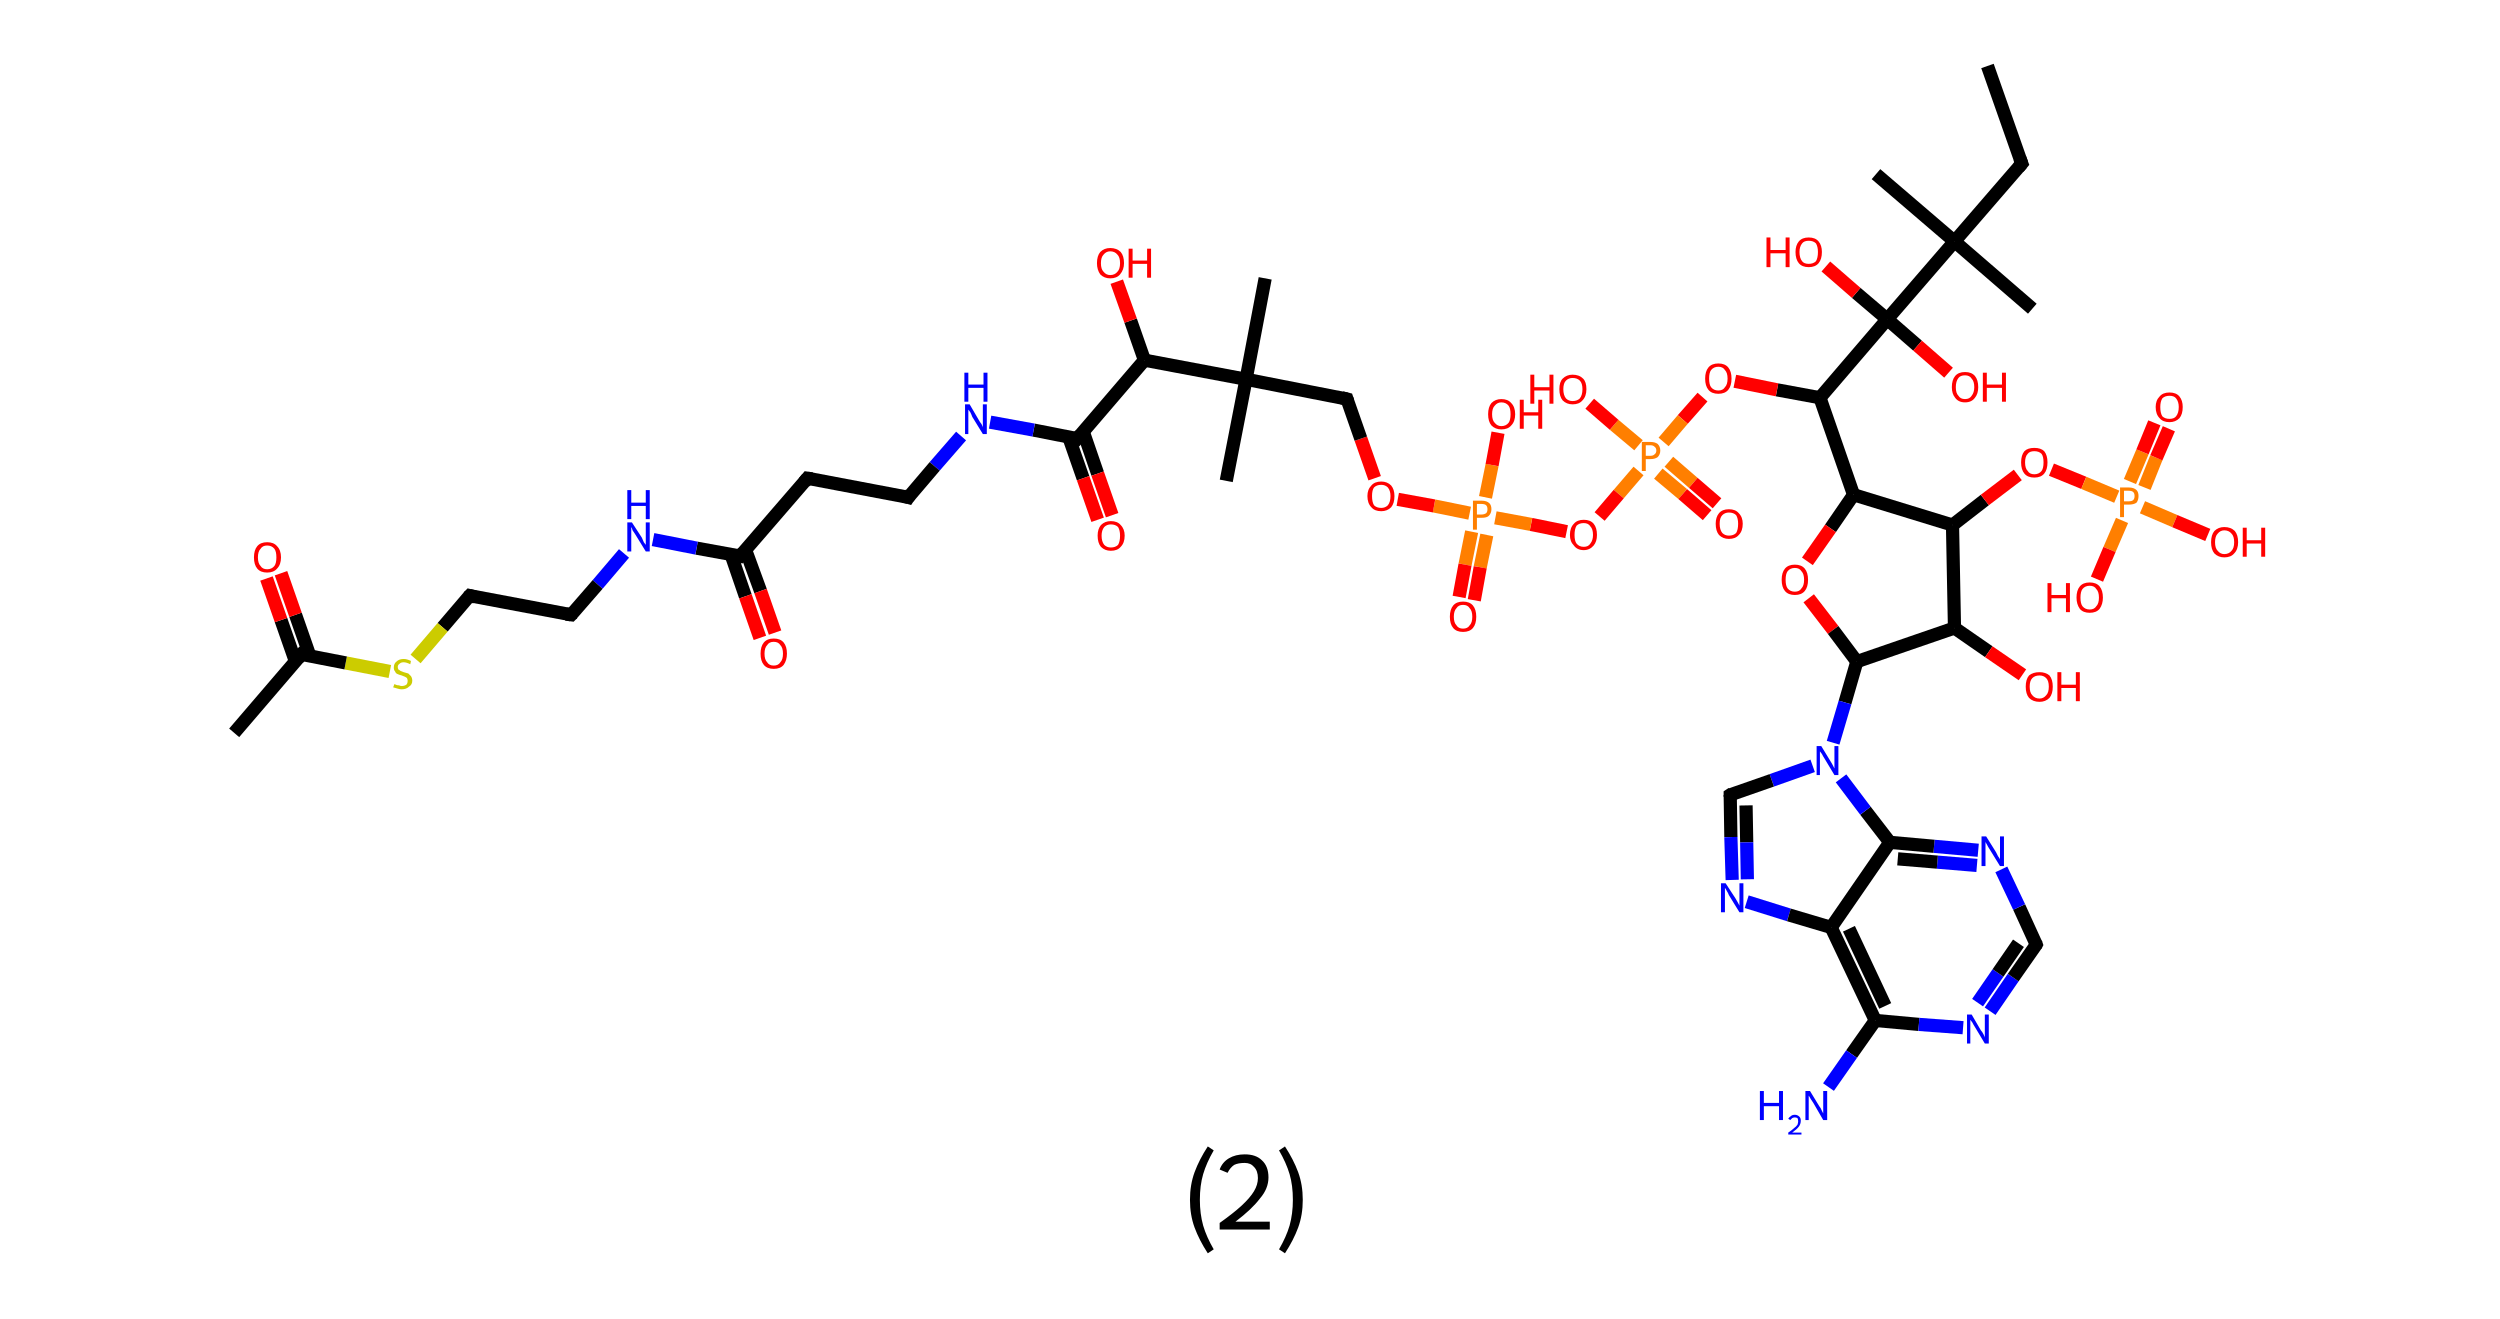 <?xml version='1.0' encoding='ASCII' standalone='yes'?>
<svg xmlns="http://www.w3.org/2000/svg" xmlns:rdkit="http://www.rdkit.org/xml" xmlns:xlink="http://www.w3.org/1999/xlink" version="1.1" baseProfile="full" xml:space="preserve" width="379px" height="200px" viewBox="0 0 379 200">
<!-- END OF HEADER -->
<rect style="opacity:1.0;fill:#FFFFFF;stroke:none" width="379.0" height="200.0" x="0.0" y="0.0"> </rect>
<path class="bond-0 atom-0 atom-1" d="M 301.3,10.0 L 306.5,24.8" style="fill:none;fill-rule:evenodd;stroke:#000000;stroke-width:2.0px;stroke-linecap:butt;stroke-linejoin:miter;stroke-opacity:1"/>
<path class="bond-1 atom-1 atom-2" d="M 306.5,24.8 L 296.3,36.6" style="fill:none;fill-rule:evenodd;stroke:#000000;stroke-width:2.0px;stroke-linecap:butt;stroke-linejoin:miter;stroke-opacity:1"/>
<path class="bond-2 atom-2 atom-3" d="M 296.3,36.6 L 308.1,46.8" style="fill:none;fill-rule:evenodd;stroke:#000000;stroke-width:2.0px;stroke-linecap:butt;stroke-linejoin:miter;stroke-opacity:1"/>
<path class="bond-3 atom-2 atom-4" d="M 296.3,36.6 L 284.4,26.4" style="fill:none;fill-rule:evenodd;stroke:#000000;stroke-width:2.0px;stroke-linecap:butt;stroke-linejoin:miter;stroke-opacity:1"/>
<path class="bond-4 atom-2 atom-5" d="M 296.3,36.6 L 286.1,48.4" style="fill:none;fill-rule:evenodd;stroke:#000000;stroke-width:2.0px;stroke-linecap:butt;stroke-linejoin:miter;stroke-opacity:1"/>
<path class="bond-5 atom-5 atom-6" d="M 286.1,48.4 L 290.7,52.4" style="fill:none;fill-rule:evenodd;stroke:#000000;stroke-width:2.0px;stroke-linecap:butt;stroke-linejoin:miter;stroke-opacity:1"/>
<path class="bond-5 atom-5 atom-6" d="M 290.7,52.4 L 295.4,56.5" style="fill:none;fill-rule:evenodd;stroke:#FF0000;stroke-width:2.0px;stroke-linecap:butt;stroke-linejoin:miter;stroke-opacity:1"/>
<path class="bond-6 atom-5 atom-7" d="M 286.1,48.4 L 281.4,44.4" style="fill:none;fill-rule:evenodd;stroke:#000000;stroke-width:2.0px;stroke-linecap:butt;stroke-linejoin:miter;stroke-opacity:1"/>
<path class="bond-6 atom-5 atom-7" d="M 281.4,44.4 L 276.8,40.4" style="fill:none;fill-rule:evenodd;stroke:#FF0000;stroke-width:2.0px;stroke-linecap:butt;stroke-linejoin:miter;stroke-opacity:1"/>
<path class="bond-7 atom-5 atom-8" d="M 286.1,48.4 L 275.9,60.3" style="fill:none;fill-rule:evenodd;stroke:#000000;stroke-width:2.0px;stroke-linecap:butt;stroke-linejoin:miter;stroke-opacity:1"/>
<path class="bond-8 atom-8 atom-9" d="M 275.9,60.3 L 269.4,59.1" style="fill:none;fill-rule:evenodd;stroke:#000000;stroke-width:2.0px;stroke-linecap:butt;stroke-linejoin:miter;stroke-opacity:1"/>
<path class="bond-8 atom-8 atom-9" d="M 269.4,59.1 L 263.0,57.8" style="fill:none;fill-rule:evenodd;stroke:#FF0000;stroke-width:2.0px;stroke-linecap:butt;stroke-linejoin:miter;stroke-opacity:1"/>
<path class="bond-9 atom-9 atom-10" d="M 258.1,60.2 L 255.1,63.6" style="fill:none;fill-rule:evenodd;stroke:#FF0000;stroke-width:2.0px;stroke-linecap:butt;stroke-linejoin:miter;stroke-opacity:1"/>
<path class="bond-9 atom-9 atom-10" d="M 255.1,63.6 L 252.2,67.0" style="fill:none;fill-rule:evenodd;stroke:#FF7F00;stroke-width:2.0px;stroke-linecap:butt;stroke-linejoin:miter;stroke-opacity:1"/>
<path class="bond-10 atom-10 atom-11" d="M 251.4,71.8 L 255.1,74.9" style="fill:none;fill-rule:evenodd;stroke:#FF7F00;stroke-width:2.0px;stroke-linecap:butt;stroke-linejoin:miter;stroke-opacity:1"/>
<path class="bond-10 atom-10 atom-11" d="M 255.1,74.9 L 258.8,78.1" style="fill:none;fill-rule:evenodd;stroke:#FF0000;stroke-width:2.0px;stroke-linecap:butt;stroke-linejoin:miter;stroke-opacity:1"/>
<path class="bond-10 atom-10 atom-11" d="M 253.0,70.0 L 256.7,73.2" style="fill:none;fill-rule:evenodd;stroke:#FF7F00;stroke-width:2.0px;stroke-linecap:butt;stroke-linejoin:miter;stroke-opacity:1"/>
<path class="bond-10 atom-10 atom-11" d="M 256.7,73.2 L 260.3,76.3" style="fill:none;fill-rule:evenodd;stroke:#FF0000;stroke-width:2.0px;stroke-linecap:butt;stroke-linejoin:miter;stroke-opacity:1"/>
<path class="bond-11 atom-10 atom-12" d="M 248.4,67.5 L 244.7,64.4" style="fill:none;fill-rule:evenodd;stroke:#FF7F00;stroke-width:2.0px;stroke-linecap:butt;stroke-linejoin:miter;stroke-opacity:1"/>
<path class="bond-11 atom-10 atom-12" d="M 244.7,64.4 L 241.0,61.2" style="fill:none;fill-rule:evenodd;stroke:#FF0000;stroke-width:2.0px;stroke-linecap:butt;stroke-linejoin:miter;stroke-opacity:1"/>
<path class="bond-12 atom-10 atom-13" d="M 248.4,71.4 L 245.4,74.9" style="fill:none;fill-rule:evenodd;stroke:#FF7F00;stroke-width:2.0px;stroke-linecap:butt;stroke-linejoin:miter;stroke-opacity:1"/>
<path class="bond-12 atom-10 atom-13" d="M 245.4,74.9 L 242.5,78.3" style="fill:none;fill-rule:evenodd;stroke:#FF0000;stroke-width:2.0px;stroke-linecap:butt;stroke-linejoin:miter;stroke-opacity:1"/>
<path class="bond-13 atom-13 atom-14" d="M 237.5,80.6 L 232.1,79.5" style="fill:none;fill-rule:evenodd;stroke:#FF0000;stroke-width:2.0px;stroke-linecap:butt;stroke-linejoin:miter;stroke-opacity:1"/>
<path class="bond-13 atom-13 atom-14" d="M 232.1,79.5 L 226.7,78.5" style="fill:none;fill-rule:evenodd;stroke:#FF7F00;stroke-width:2.0px;stroke-linecap:butt;stroke-linejoin:miter;stroke-opacity:1"/>
<path class="bond-14 atom-14 atom-15" d="M 223.1,80.6 L 222.1,85.6" style="fill:none;fill-rule:evenodd;stroke:#FF7F00;stroke-width:2.0px;stroke-linecap:butt;stroke-linejoin:miter;stroke-opacity:1"/>
<path class="bond-14 atom-14 atom-15" d="M 222.1,85.6 L 221.2,90.5" style="fill:none;fill-rule:evenodd;stroke:#FF0000;stroke-width:2.0px;stroke-linecap:butt;stroke-linejoin:miter;stroke-opacity:1"/>
<path class="bond-14 atom-14 atom-15" d="M 225.4,81.1 L 224.4,86.0" style="fill:none;fill-rule:evenodd;stroke:#FF7F00;stroke-width:2.0px;stroke-linecap:butt;stroke-linejoin:miter;stroke-opacity:1"/>
<path class="bond-14 atom-14 atom-15" d="M 224.4,86.0 L 223.5,91.0" style="fill:none;fill-rule:evenodd;stroke:#FF0000;stroke-width:2.0px;stroke-linecap:butt;stroke-linejoin:miter;stroke-opacity:1"/>
<path class="bond-15 atom-14 atom-16" d="M 225.2,75.4 L 226.2,70.5" style="fill:none;fill-rule:evenodd;stroke:#FF7F00;stroke-width:2.0px;stroke-linecap:butt;stroke-linejoin:miter;stroke-opacity:1"/>
<path class="bond-15 atom-14 atom-16" d="M 226.2,70.5 L 227.1,65.6" style="fill:none;fill-rule:evenodd;stroke:#FF0000;stroke-width:2.0px;stroke-linecap:butt;stroke-linejoin:miter;stroke-opacity:1"/>
<path class="bond-16 atom-14 atom-17" d="M 222.8,77.8 L 217.4,76.7" style="fill:none;fill-rule:evenodd;stroke:#FF7F00;stroke-width:2.0px;stroke-linecap:butt;stroke-linejoin:miter;stroke-opacity:1"/>
<path class="bond-16 atom-14 atom-17" d="M 217.4,76.7 L 211.9,75.7" style="fill:none;fill-rule:evenodd;stroke:#FF0000;stroke-width:2.0px;stroke-linecap:butt;stroke-linejoin:miter;stroke-opacity:1"/>
<path class="bond-17 atom-17 atom-18" d="M 208.4,72.5 L 206.3,66.5" style="fill:none;fill-rule:evenodd;stroke:#FF0000;stroke-width:2.0px;stroke-linecap:butt;stroke-linejoin:miter;stroke-opacity:1"/>
<path class="bond-17 atom-17 atom-18" d="M 206.3,66.5 L 204.2,60.5" style="fill:none;fill-rule:evenodd;stroke:#000000;stroke-width:2.0px;stroke-linecap:butt;stroke-linejoin:miter;stroke-opacity:1"/>
<path class="bond-18 atom-18 atom-19" d="M 204.2,60.5 L 188.9,57.5" style="fill:none;fill-rule:evenodd;stroke:#000000;stroke-width:2.0px;stroke-linecap:butt;stroke-linejoin:miter;stroke-opacity:1"/>
<path class="bond-19 atom-19 atom-20" d="M 188.9,57.5 L 185.9,72.9" style="fill:none;fill-rule:evenodd;stroke:#000000;stroke-width:2.0px;stroke-linecap:butt;stroke-linejoin:miter;stroke-opacity:1"/>
<path class="bond-20 atom-19 atom-21" d="M 188.9,57.5 L 191.8,42.2" style="fill:none;fill-rule:evenodd;stroke:#000000;stroke-width:2.0px;stroke-linecap:butt;stroke-linejoin:miter;stroke-opacity:1"/>
<path class="bond-21 atom-19 atom-22" d="M 188.9,57.5 L 173.5,54.6" style="fill:none;fill-rule:evenodd;stroke:#000000;stroke-width:2.0px;stroke-linecap:butt;stroke-linejoin:miter;stroke-opacity:1"/>
<path class="bond-22 atom-22 atom-23" d="M 173.5,54.6 L 171.4,48.6" style="fill:none;fill-rule:evenodd;stroke:#000000;stroke-width:2.0px;stroke-linecap:butt;stroke-linejoin:miter;stroke-opacity:1"/>
<path class="bond-22 atom-22 atom-23" d="M 171.4,48.6 L 169.3,42.7" style="fill:none;fill-rule:evenodd;stroke:#FF0000;stroke-width:2.0px;stroke-linecap:butt;stroke-linejoin:miter;stroke-opacity:1"/>
<path class="bond-23 atom-22 atom-24" d="M 173.5,54.6 L 163.3,66.5" style="fill:none;fill-rule:evenodd;stroke:#000000;stroke-width:2.0px;stroke-linecap:butt;stroke-linejoin:miter;stroke-opacity:1"/>
<path class="bond-24 atom-24 atom-25" d="M 162.0,66.2 L 164.2,72.5" style="fill:none;fill-rule:evenodd;stroke:#000000;stroke-width:2.0px;stroke-linecap:butt;stroke-linejoin:miter;stroke-opacity:1"/>
<path class="bond-24 atom-24 atom-25" d="M 164.2,72.5 L 166.4,78.8" style="fill:none;fill-rule:evenodd;stroke:#FF0000;stroke-width:2.0px;stroke-linecap:butt;stroke-linejoin:miter;stroke-opacity:1"/>
<path class="bond-24 atom-24 atom-25" d="M 164.2,65.4 L 166.4,71.8" style="fill:none;fill-rule:evenodd;stroke:#000000;stroke-width:2.0px;stroke-linecap:butt;stroke-linejoin:miter;stroke-opacity:1"/>
<path class="bond-24 atom-24 atom-25" d="M 166.4,71.8 L 168.6,78.1" style="fill:none;fill-rule:evenodd;stroke:#FF0000;stroke-width:2.0px;stroke-linecap:butt;stroke-linejoin:miter;stroke-opacity:1"/>
<path class="bond-25 atom-24 atom-26" d="M 163.3,66.5 L 156.7,65.2" style="fill:none;fill-rule:evenodd;stroke:#000000;stroke-width:2.0px;stroke-linecap:butt;stroke-linejoin:miter;stroke-opacity:1"/>
<path class="bond-25 atom-24 atom-26" d="M 156.7,65.2 L 150.1,64.0" style="fill:none;fill-rule:evenodd;stroke:#0000FF;stroke-width:2.0px;stroke-linecap:butt;stroke-linejoin:miter;stroke-opacity:1"/>
<path class="bond-26 atom-26 atom-27" d="M 145.7,66.1 L 141.7,70.7" style="fill:none;fill-rule:evenodd;stroke:#0000FF;stroke-width:2.0px;stroke-linecap:butt;stroke-linejoin:miter;stroke-opacity:1"/>
<path class="bond-26 atom-26 atom-27" d="M 141.7,70.7 L 137.7,75.4" style="fill:none;fill-rule:evenodd;stroke:#000000;stroke-width:2.0px;stroke-linecap:butt;stroke-linejoin:miter;stroke-opacity:1"/>
<path class="bond-27 atom-27 atom-28" d="M 137.7,75.4 L 122.4,72.5" style="fill:none;fill-rule:evenodd;stroke:#000000;stroke-width:2.0px;stroke-linecap:butt;stroke-linejoin:miter;stroke-opacity:1"/>
<path class="bond-28 atom-28 atom-29" d="M 122.4,72.5 L 112.2,84.3" style="fill:none;fill-rule:evenodd;stroke:#000000;stroke-width:2.0px;stroke-linecap:butt;stroke-linejoin:miter;stroke-opacity:1"/>
<path class="bond-29 atom-29 atom-30" d="M 110.8,84.0 L 113.0,90.4" style="fill:none;fill-rule:evenodd;stroke:#000000;stroke-width:2.0px;stroke-linecap:butt;stroke-linejoin:miter;stroke-opacity:1"/>
<path class="bond-29 atom-29 atom-30" d="M 113.0,90.4 L 115.2,96.7" style="fill:none;fill-rule:evenodd;stroke:#FF0000;stroke-width:2.0px;stroke-linecap:butt;stroke-linejoin:miter;stroke-opacity:1"/>
<path class="bond-29 atom-29 atom-30" d="M 113.0,83.3 L 115.3,89.6" style="fill:none;fill-rule:evenodd;stroke:#000000;stroke-width:2.0px;stroke-linecap:butt;stroke-linejoin:miter;stroke-opacity:1"/>
<path class="bond-29 atom-29 atom-30" d="M 115.3,89.6 L 117.5,95.9" style="fill:none;fill-rule:evenodd;stroke:#FF0000;stroke-width:2.0px;stroke-linecap:butt;stroke-linejoin:miter;stroke-opacity:1"/>
<path class="bond-30 atom-29 atom-31" d="M 112.2,84.3 L 105.6,83.1" style="fill:none;fill-rule:evenodd;stroke:#000000;stroke-width:2.0px;stroke-linecap:butt;stroke-linejoin:miter;stroke-opacity:1"/>
<path class="bond-30 atom-29 atom-31" d="M 105.6,83.1 L 99.0,81.8" style="fill:none;fill-rule:evenodd;stroke:#0000FF;stroke-width:2.0px;stroke-linecap:butt;stroke-linejoin:miter;stroke-opacity:1"/>
<path class="bond-31 atom-31 atom-32" d="M 94.6,83.9 L 90.6,88.6" style="fill:none;fill-rule:evenodd;stroke:#0000FF;stroke-width:2.0px;stroke-linecap:butt;stroke-linejoin:miter;stroke-opacity:1"/>
<path class="bond-31 atom-31 atom-32" d="M 90.6,88.6 L 86.6,93.2" style="fill:none;fill-rule:evenodd;stroke:#000000;stroke-width:2.0px;stroke-linecap:butt;stroke-linejoin:miter;stroke-opacity:1"/>
<path class="bond-32 atom-32 atom-33" d="M 86.6,93.2 L 71.2,90.3" style="fill:none;fill-rule:evenodd;stroke:#000000;stroke-width:2.0px;stroke-linecap:butt;stroke-linejoin:miter;stroke-opacity:1"/>
<path class="bond-33 atom-33 atom-34" d="M 71.2,90.3 L 67.1,95.1" style="fill:none;fill-rule:evenodd;stroke:#000000;stroke-width:2.0px;stroke-linecap:butt;stroke-linejoin:miter;stroke-opacity:1"/>
<path class="bond-33 atom-33 atom-34" d="M 67.1,95.1 L 63.0,99.9" style="fill:none;fill-rule:evenodd;stroke:#CCCC00;stroke-width:2.0px;stroke-linecap:butt;stroke-linejoin:miter;stroke-opacity:1"/>
<path class="bond-34 atom-34 atom-35" d="M 59.1,101.8 L 52.4,100.5" style="fill:none;fill-rule:evenodd;stroke:#CCCC00;stroke-width:2.0px;stroke-linecap:butt;stroke-linejoin:miter;stroke-opacity:1"/>
<path class="bond-34 atom-34 atom-35" d="M 52.4,100.5 L 45.7,99.2" style="fill:none;fill-rule:evenodd;stroke:#000000;stroke-width:2.0px;stroke-linecap:butt;stroke-linejoin:miter;stroke-opacity:1"/>
<path class="bond-35 atom-35 atom-36" d="M 45.7,99.2 L 35.5,111.1" style="fill:none;fill-rule:evenodd;stroke:#000000;stroke-width:2.0px;stroke-linecap:butt;stroke-linejoin:miter;stroke-opacity:1"/>
<path class="bond-36 atom-35 atom-37" d="M 47.0,99.5 L 44.8,93.2" style="fill:none;fill-rule:evenodd;stroke:#000000;stroke-width:2.0px;stroke-linecap:butt;stroke-linejoin:miter;stroke-opacity:1"/>
<path class="bond-36 atom-35 atom-37" d="M 44.8,93.2 L 42.6,86.9" style="fill:none;fill-rule:evenodd;stroke:#FF0000;stroke-width:2.0px;stroke-linecap:butt;stroke-linejoin:miter;stroke-opacity:1"/>
<path class="bond-36 atom-35 atom-37" d="M 44.8,100.3 L 42.6,94.0" style="fill:none;fill-rule:evenodd;stroke:#000000;stroke-width:2.0px;stroke-linecap:butt;stroke-linejoin:miter;stroke-opacity:1"/>
<path class="bond-36 atom-35 atom-37" d="M 42.6,94.0 L 40.4,87.7" style="fill:none;fill-rule:evenodd;stroke:#FF0000;stroke-width:2.0px;stroke-linecap:butt;stroke-linejoin:miter;stroke-opacity:1"/>
<path class="bond-37 atom-8 atom-38" d="M 275.9,60.3 L 281.0,75.0" style="fill:none;fill-rule:evenodd;stroke:#000000;stroke-width:2.0px;stroke-linecap:butt;stroke-linejoin:miter;stroke-opacity:1"/>
<path class="bond-38 atom-38 atom-39" d="M 281.0,75.0 L 277.5,80.1" style="fill:none;fill-rule:evenodd;stroke:#000000;stroke-width:2.0px;stroke-linecap:butt;stroke-linejoin:miter;stroke-opacity:1"/>
<path class="bond-38 atom-38 atom-39" d="M 277.5,80.1 L 274.0,85.1" style="fill:none;fill-rule:evenodd;stroke:#FF0000;stroke-width:2.0px;stroke-linecap:butt;stroke-linejoin:miter;stroke-opacity:1"/>
<path class="bond-39 atom-39 atom-40" d="M 274.2,90.7 L 277.9,95.5" style="fill:none;fill-rule:evenodd;stroke:#FF0000;stroke-width:2.0px;stroke-linecap:butt;stroke-linejoin:miter;stroke-opacity:1"/>
<path class="bond-39 atom-39 atom-40" d="M 277.9,95.5 L 281.5,100.3" style="fill:none;fill-rule:evenodd;stroke:#000000;stroke-width:2.0px;stroke-linecap:butt;stroke-linejoin:miter;stroke-opacity:1"/>
<path class="bond-40 atom-40 atom-41" d="M 281.5,100.3 L 279.7,106.5" style="fill:none;fill-rule:evenodd;stroke:#000000;stroke-width:2.0px;stroke-linecap:butt;stroke-linejoin:miter;stroke-opacity:1"/>
<path class="bond-40 atom-40 atom-41" d="M 279.7,106.5 L 277.9,112.6" style="fill:none;fill-rule:evenodd;stroke:#0000FF;stroke-width:2.0px;stroke-linecap:butt;stroke-linejoin:miter;stroke-opacity:1"/>
<path class="bond-41 atom-41 atom-42" d="M 274.8,116.1 L 268.6,118.3" style="fill:none;fill-rule:evenodd;stroke:#0000FF;stroke-width:2.0px;stroke-linecap:butt;stroke-linejoin:miter;stroke-opacity:1"/>
<path class="bond-41 atom-41 atom-42" d="M 268.6,118.3 L 262.3,120.5" style="fill:none;fill-rule:evenodd;stroke:#000000;stroke-width:2.0px;stroke-linecap:butt;stroke-linejoin:miter;stroke-opacity:1"/>
<path class="bond-42 atom-42 atom-43" d="M 262.3,120.5 L 262.4,126.9" style="fill:none;fill-rule:evenodd;stroke:#000000;stroke-width:2.0px;stroke-linecap:butt;stroke-linejoin:miter;stroke-opacity:1"/>
<path class="bond-42 atom-42 atom-43" d="M 262.4,126.9 L 262.6,133.4" style="fill:none;fill-rule:evenodd;stroke:#0000FF;stroke-width:2.0px;stroke-linecap:butt;stroke-linejoin:miter;stroke-opacity:1"/>
<path class="bond-42 atom-42 atom-43" d="M 264.7,122.1 L 264.8,127.7" style="fill:none;fill-rule:evenodd;stroke:#000000;stroke-width:2.0px;stroke-linecap:butt;stroke-linejoin:miter;stroke-opacity:1"/>
<path class="bond-42 atom-42 atom-43" d="M 264.8,127.7 L 264.9,133.3" style="fill:none;fill-rule:evenodd;stroke:#0000FF;stroke-width:2.0px;stroke-linecap:butt;stroke-linejoin:miter;stroke-opacity:1"/>
<path class="bond-43 atom-43 atom-44" d="M 264.8,136.7 L 271.2,138.7" style="fill:none;fill-rule:evenodd;stroke:#0000FF;stroke-width:2.0px;stroke-linecap:butt;stroke-linejoin:miter;stroke-opacity:1"/>
<path class="bond-43 atom-43 atom-44" d="M 271.2,138.7 L 277.6,140.6" style="fill:none;fill-rule:evenodd;stroke:#000000;stroke-width:2.0px;stroke-linecap:butt;stroke-linejoin:miter;stroke-opacity:1"/>
<path class="bond-44 atom-44 atom-45" d="M 277.6,140.6 L 284.3,154.7" style="fill:none;fill-rule:evenodd;stroke:#000000;stroke-width:2.0px;stroke-linecap:butt;stroke-linejoin:miter;stroke-opacity:1"/>
<path class="bond-44 atom-44 atom-45" d="M 280.3,140.8 L 285.8,152.5" style="fill:none;fill-rule:evenodd;stroke:#000000;stroke-width:2.0px;stroke-linecap:butt;stroke-linejoin:miter;stroke-opacity:1"/>
<path class="bond-45 atom-45 atom-46" d="M 284.3,154.7 L 280.7,159.8" style="fill:none;fill-rule:evenodd;stroke:#000000;stroke-width:2.0px;stroke-linecap:butt;stroke-linejoin:miter;stroke-opacity:1"/>
<path class="bond-45 atom-45 atom-46" d="M 280.7,159.8 L 277.2,164.8" style="fill:none;fill-rule:evenodd;stroke:#0000FF;stroke-width:2.0px;stroke-linecap:butt;stroke-linejoin:miter;stroke-opacity:1"/>
<path class="bond-46 atom-45 atom-47" d="M 284.3,154.7 L 290.9,155.3" style="fill:none;fill-rule:evenodd;stroke:#000000;stroke-width:2.0px;stroke-linecap:butt;stroke-linejoin:miter;stroke-opacity:1"/>
<path class="bond-46 atom-45 atom-47" d="M 290.9,155.3 L 297.6,155.8" style="fill:none;fill-rule:evenodd;stroke:#0000FF;stroke-width:2.0px;stroke-linecap:butt;stroke-linejoin:miter;stroke-opacity:1"/>
<path class="bond-47 atom-47 atom-48" d="M 301.7,153.3 L 305.2,148.2" style="fill:none;fill-rule:evenodd;stroke:#0000FF;stroke-width:2.0px;stroke-linecap:butt;stroke-linejoin:miter;stroke-opacity:1"/>
<path class="bond-47 atom-47 atom-48" d="M 305.2,148.2 L 308.7,143.2" style="fill:none;fill-rule:evenodd;stroke:#000000;stroke-width:2.0px;stroke-linecap:butt;stroke-linejoin:miter;stroke-opacity:1"/>
<path class="bond-47 atom-47 atom-48" d="M 299.8,152.0 L 302.9,147.5" style="fill:none;fill-rule:evenodd;stroke:#0000FF;stroke-width:2.0px;stroke-linecap:butt;stroke-linejoin:miter;stroke-opacity:1"/>
<path class="bond-47 atom-47 atom-48" d="M 302.9,147.5 L 306.0,143.0" style="fill:none;fill-rule:evenodd;stroke:#000000;stroke-width:2.0px;stroke-linecap:butt;stroke-linejoin:miter;stroke-opacity:1"/>
<path class="bond-48 atom-48 atom-49" d="M 308.7,143.2 L 306.1,137.5" style="fill:none;fill-rule:evenodd;stroke:#000000;stroke-width:2.0px;stroke-linecap:butt;stroke-linejoin:miter;stroke-opacity:1"/>
<path class="bond-48 atom-48 atom-49" d="M 306.1,137.5 L 303.4,131.8" style="fill:none;fill-rule:evenodd;stroke:#0000FF;stroke-width:2.0px;stroke-linecap:butt;stroke-linejoin:miter;stroke-opacity:1"/>
<path class="bond-49 atom-49 atom-50" d="M 299.9,128.9 L 293.2,128.3" style="fill:none;fill-rule:evenodd;stroke:#0000FF;stroke-width:2.0px;stroke-linecap:butt;stroke-linejoin:miter;stroke-opacity:1"/>
<path class="bond-49 atom-49 atom-50" d="M 293.2,128.3 L 286.5,127.7" style="fill:none;fill-rule:evenodd;stroke:#000000;stroke-width:2.0px;stroke-linecap:butt;stroke-linejoin:miter;stroke-opacity:1"/>
<path class="bond-49 atom-49 atom-50" d="M 299.7,131.2 L 293.7,130.7" style="fill:none;fill-rule:evenodd;stroke:#0000FF;stroke-width:2.0px;stroke-linecap:butt;stroke-linejoin:miter;stroke-opacity:1"/>
<path class="bond-49 atom-49 atom-50" d="M 293.7,130.7 L 287.7,130.2" style="fill:none;fill-rule:evenodd;stroke:#000000;stroke-width:2.0px;stroke-linecap:butt;stroke-linejoin:miter;stroke-opacity:1"/>
<path class="bond-50 atom-40 atom-51" d="M 281.5,100.3 L 296.3,95.2" style="fill:none;fill-rule:evenodd;stroke:#000000;stroke-width:2.0px;stroke-linecap:butt;stroke-linejoin:miter;stroke-opacity:1"/>
<path class="bond-51 atom-51 atom-52" d="M 296.3,95.2 L 301.5,98.8" style="fill:none;fill-rule:evenodd;stroke:#000000;stroke-width:2.0px;stroke-linecap:butt;stroke-linejoin:miter;stroke-opacity:1"/>
<path class="bond-51 atom-51 atom-52" d="M 301.5,98.8 L 306.6,102.3" style="fill:none;fill-rule:evenodd;stroke:#FF0000;stroke-width:2.0px;stroke-linecap:butt;stroke-linejoin:miter;stroke-opacity:1"/>
<path class="bond-52 atom-51 atom-53" d="M 296.3,95.2 L 296.0,79.6" style="fill:none;fill-rule:evenodd;stroke:#000000;stroke-width:2.0px;stroke-linecap:butt;stroke-linejoin:miter;stroke-opacity:1"/>
<path class="bond-53 atom-53 atom-54" d="M 296.0,79.6 L 300.9,75.8" style="fill:none;fill-rule:evenodd;stroke:#000000;stroke-width:2.0px;stroke-linecap:butt;stroke-linejoin:miter;stroke-opacity:1"/>
<path class="bond-53 atom-53 atom-54" d="M 300.9,75.8 L 305.9,72.0" style="fill:none;fill-rule:evenodd;stroke:#FF0000;stroke-width:2.0px;stroke-linecap:butt;stroke-linejoin:miter;stroke-opacity:1"/>
<path class="bond-54 atom-54 atom-55" d="M 311.0,71.2 L 315.9,73.2" style="fill:none;fill-rule:evenodd;stroke:#FF0000;stroke-width:2.0px;stroke-linecap:butt;stroke-linejoin:miter;stroke-opacity:1"/>
<path class="bond-54 atom-54 atom-55" d="M 315.9,73.2 L 320.9,75.3" style="fill:none;fill-rule:evenodd;stroke:#FF7F00;stroke-width:2.0px;stroke-linecap:butt;stroke-linejoin:miter;stroke-opacity:1"/>
<path class="bond-55 atom-55 atom-56" d="M 325.1,73.9 L 326.9,69.4" style="fill:none;fill-rule:evenodd;stroke:#FF7F00;stroke-width:2.0px;stroke-linecap:butt;stroke-linejoin:miter;stroke-opacity:1"/>
<path class="bond-55 atom-55 atom-56" d="M 326.9,69.4 L 328.8,65.0" style="fill:none;fill-rule:evenodd;stroke:#FF0000;stroke-width:2.0px;stroke-linecap:butt;stroke-linejoin:miter;stroke-opacity:1"/>
<path class="bond-55 atom-55 atom-56" d="M 322.9,73.0 L 324.8,68.5" style="fill:none;fill-rule:evenodd;stroke:#FF7F00;stroke-width:2.0px;stroke-linecap:butt;stroke-linejoin:miter;stroke-opacity:1"/>
<path class="bond-55 atom-55 atom-56" d="M 324.8,68.5 L 326.6,64.1" style="fill:none;fill-rule:evenodd;stroke:#FF0000;stroke-width:2.0px;stroke-linecap:butt;stroke-linejoin:miter;stroke-opacity:1"/>
<path class="bond-56 atom-55 atom-57" d="M 321.7,78.9 L 319.8,83.3" style="fill:none;fill-rule:evenodd;stroke:#FF7F00;stroke-width:2.0px;stroke-linecap:butt;stroke-linejoin:miter;stroke-opacity:1"/>
<path class="bond-56 atom-55 atom-57" d="M 319.8,83.3 L 317.9,87.8" style="fill:none;fill-rule:evenodd;stroke:#FF0000;stroke-width:2.0px;stroke-linecap:butt;stroke-linejoin:miter;stroke-opacity:1"/>
<path class="bond-57 atom-55 atom-58" d="M 324.8,76.9 L 329.7,79.0" style="fill:none;fill-rule:evenodd;stroke:#FF7F00;stroke-width:2.0px;stroke-linecap:butt;stroke-linejoin:miter;stroke-opacity:1"/>
<path class="bond-57 atom-55 atom-58" d="M 329.7,79.0 L 334.7,81.1" style="fill:none;fill-rule:evenodd;stroke:#FF0000;stroke-width:2.0px;stroke-linecap:butt;stroke-linejoin:miter;stroke-opacity:1"/>
<path class="bond-58 atom-53 atom-38" d="M 296.0,79.6 L 281.0,75.0" style="fill:none;fill-rule:evenodd;stroke:#000000;stroke-width:2.0px;stroke-linecap:butt;stroke-linejoin:miter;stroke-opacity:1"/>
<path class="bond-59 atom-50 atom-41" d="M 286.5,127.7 L 282.8,122.9" style="fill:none;fill-rule:evenodd;stroke:#000000;stroke-width:2.0px;stroke-linecap:butt;stroke-linejoin:miter;stroke-opacity:1"/>
<path class="bond-59 atom-50 atom-41" d="M 282.8,122.9 L 279.1,118.0" style="fill:none;fill-rule:evenodd;stroke:#0000FF;stroke-width:2.0px;stroke-linecap:butt;stroke-linejoin:miter;stroke-opacity:1"/>
<path class="bond-60 atom-50 atom-44" d="M 286.5,127.7 L 277.6,140.6" style="fill:none;fill-rule:evenodd;stroke:#000000;stroke-width:2.0px;stroke-linecap:butt;stroke-linejoin:miter;stroke-opacity:1"/>
<path d="M 306.2,24.0 L 306.5,24.8 L 306.0,25.4" style="fill:none;stroke:#000000;stroke-width:2.0px;stroke-linecap:butt;stroke-linejoin:miter;stroke-opacity:1;"/>
<path d="M 204.3,60.8 L 204.2,60.5 L 203.4,60.3" style="fill:none;stroke:#000000;stroke-width:2.0px;stroke-linecap:butt;stroke-linejoin:miter;stroke-opacity:1;"/>
<path d="M 163.8,65.9 L 163.3,66.5 L 163.0,66.4" style="fill:none;stroke:#000000;stroke-width:2.0px;stroke-linecap:butt;stroke-linejoin:miter;stroke-opacity:1;"/>
<path d="M 137.9,75.1 L 137.7,75.4 L 137.0,75.2" style="fill:none;stroke:#000000;stroke-width:2.0px;stroke-linecap:butt;stroke-linejoin:miter;stroke-opacity:1;"/>
<path d="M 123.1,72.6 L 122.4,72.5 L 121.9,73.1" style="fill:none;stroke:#000000;stroke-width:2.0px;stroke-linecap:butt;stroke-linejoin:miter;stroke-opacity:1;"/>
<path d="M 112.7,83.7 L 112.2,84.3 L 111.8,84.2" style="fill:none;stroke:#000000;stroke-width:2.0px;stroke-linecap:butt;stroke-linejoin:miter;stroke-opacity:1;"/>
<path d="M 86.8,93.0 L 86.6,93.2 L 85.8,93.1" style="fill:none;stroke:#000000;stroke-width:2.0px;stroke-linecap:butt;stroke-linejoin:miter;stroke-opacity:1;"/>
<path d="M 72.0,90.5 L 71.2,90.3 L 71.0,90.5" style="fill:none;stroke:#000000;stroke-width:2.0px;stroke-linecap:butt;stroke-linejoin:miter;stroke-opacity:1;"/>
<path d="M 46.0,99.3 L 45.7,99.2 L 45.2,99.8" style="fill:none;stroke:#000000;stroke-width:2.0px;stroke-linecap:butt;stroke-linejoin:miter;stroke-opacity:1;"/>
<path d="M 262.6,120.3 L 262.3,120.5 L 262.3,120.8" style="fill:none;stroke:#000000;stroke-width:2.0px;stroke-linecap:butt;stroke-linejoin:miter;stroke-opacity:1;"/>
<path d="M 308.6,143.4 L 308.7,143.2 L 308.6,142.9" style="fill:none;stroke:#000000;stroke-width:2.0px;stroke-linecap:butt;stroke-linejoin:miter;stroke-opacity:1;"/>
<path class="atom-6" d="M 295.9 58.7 Q 295.9 57.6, 296.4 57.0 Q 296.9 56.4, 297.9 56.4 Q 298.9 56.4, 299.4 57.0 Q 299.9 57.6, 299.9 58.7 Q 299.9 59.7, 299.4 60.3 Q 298.9 61.0, 297.9 61.0 Q 296.9 61.0, 296.4 60.3 Q 295.9 59.7, 295.9 58.7 M 297.9 60.5 Q 298.6 60.5, 298.9 60.0 Q 299.3 59.5, 299.3 58.7 Q 299.3 57.8, 298.9 57.4 Q 298.6 56.9, 297.9 56.9 Q 297.2 56.9, 296.9 57.3 Q 296.5 57.8, 296.5 58.7 Q 296.5 59.6, 296.9 60.0 Q 297.2 60.5, 297.9 60.5 " fill="#FF0000"/>
<path class="atom-6" d="M 300.6 56.5 L 301.2 56.5 L 301.2 58.3 L 303.5 58.3 L 303.5 56.5 L 304.1 56.5 L 304.1 60.9 L 303.5 60.9 L 303.5 58.8 L 301.2 58.8 L 301.2 60.9 L 300.6 60.9 L 300.6 56.5 " fill="#FF0000"/>
<path class="atom-7" d="M 267.8 36.0 L 268.4 36.0 L 268.4 37.9 L 270.7 37.9 L 270.7 36.0 L 271.3 36.0 L 271.3 40.5 L 270.7 40.5 L 270.7 38.4 L 268.4 38.4 L 268.4 40.5 L 267.8 40.5 L 267.8 36.0 " fill="#FF0000"/>
<path class="atom-7" d="M 272.2 38.2 Q 272.2 37.2, 272.7 36.6 Q 273.2 36.0, 274.2 36.0 Q 275.2 36.0, 275.7 36.6 Q 276.2 37.2, 276.2 38.2 Q 276.2 39.3, 275.7 39.9 Q 275.2 40.5, 274.2 40.5 Q 273.2 40.5, 272.7 39.9 Q 272.2 39.3, 272.2 38.2 M 274.2 40.0 Q 274.9 40.0, 275.3 39.6 Q 275.6 39.1, 275.6 38.2 Q 275.6 37.4, 275.3 36.9 Q 274.9 36.5, 274.2 36.5 Q 273.5 36.5, 273.2 36.9 Q 272.8 37.4, 272.8 38.2 Q 272.8 39.1, 273.2 39.6 Q 273.5 40.0, 274.2 40.0 " fill="#FF0000"/>
<path class="atom-9" d="M 258.5 57.4 Q 258.5 56.3, 259.0 55.7 Q 259.5 55.1, 260.5 55.1 Q 261.5 55.1, 262.0 55.7 Q 262.5 56.3, 262.5 57.4 Q 262.5 58.5, 262.0 59.1 Q 261.5 59.7, 260.5 59.7 Q 259.5 59.7, 259.0 59.1 Q 258.5 58.5, 258.5 57.4 M 260.5 59.2 Q 261.2 59.2, 261.5 58.7 Q 261.9 58.3, 261.9 57.4 Q 261.9 56.5, 261.5 56.1 Q 261.2 55.6, 260.5 55.6 Q 259.8 55.6, 259.4 56.1 Q 259.1 56.5, 259.1 57.4 Q 259.1 58.3, 259.4 58.7 Q 259.8 59.2, 260.5 59.2 " fill="#FF0000"/>
<path class="atom-10" d="M 250.2 67.0 Q 250.9 67.0, 251.3 67.3 Q 251.7 67.7, 251.7 68.3 Q 251.7 68.9, 251.3 69.3 Q 250.9 69.6, 250.2 69.6 L 249.5 69.6 L 249.5 71.4 L 248.9 71.4 L 248.9 67.0 L 250.2 67.0 M 250.2 69.1 Q 250.6 69.1, 250.8 68.9 Q 251.1 68.7, 251.1 68.3 Q 251.1 67.9, 250.8 67.7 Q 250.6 67.5, 250.2 67.5 L 249.5 67.5 L 249.5 69.1 L 250.2 69.1 " fill="#FF7F00"/>
<path class="atom-11" d="M 260.1 79.4 Q 260.1 78.4, 260.6 77.8 Q 261.1 77.2, 262.1 77.2 Q 263.1 77.2, 263.6 77.8 Q 264.2 78.4, 264.2 79.4 Q 264.2 80.5, 263.6 81.1 Q 263.1 81.7, 262.1 81.7 Q 261.2 81.7, 260.6 81.1 Q 260.1 80.5, 260.1 79.4 M 262.1 81.2 Q 262.8 81.2, 263.2 80.8 Q 263.5 80.3, 263.5 79.4 Q 263.5 78.6, 263.2 78.1 Q 262.8 77.7, 262.1 77.7 Q 261.5 77.7, 261.1 78.1 Q 260.7 78.5, 260.7 79.4 Q 260.7 80.3, 261.1 80.8 Q 261.5 81.2, 262.1 81.2 " fill="#FF0000"/>
<path class="atom-12" d="M 232.0 56.8 L 232.6 56.8 L 232.6 58.7 L 234.9 58.7 L 234.9 56.8 L 235.5 56.8 L 235.5 61.2 L 234.9 61.2 L 234.9 59.2 L 232.6 59.2 L 232.6 61.2 L 232.0 61.2 L 232.0 56.8 " fill="#FF0000"/>
<path class="atom-12" d="M 236.4 59.0 Q 236.4 57.9, 236.9 57.4 Q 237.5 56.8, 238.4 56.8 Q 239.4 56.8, 240.0 57.4 Q 240.5 57.9, 240.5 59.0 Q 240.5 60.1, 239.9 60.7 Q 239.4 61.3, 238.4 61.3 Q 237.5 61.3, 236.9 60.7 Q 236.4 60.1, 236.4 59.0 M 238.4 60.8 Q 239.1 60.8, 239.5 60.4 Q 239.9 59.9, 239.9 59.0 Q 239.9 58.1, 239.5 57.7 Q 239.1 57.3, 238.4 57.3 Q 237.8 57.3, 237.4 57.7 Q 237.0 58.1, 237.0 59.0 Q 237.0 59.9, 237.4 60.4 Q 237.8 60.8, 238.4 60.8 " fill="#FF0000"/>
<path class="atom-13" d="M 238.0 81.1 Q 238.0 80.0, 238.6 79.4 Q 239.1 78.8, 240.1 78.8 Q 241.1 78.8, 241.6 79.4 Q 242.1 80.0, 242.1 81.1 Q 242.1 82.1, 241.6 82.7 Q 241.0 83.4, 240.1 83.4 Q 239.1 83.4, 238.6 82.7 Q 238.0 82.1, 238.0 81.1 M 240.1 82.9 Q 240.8 82.9, 241.1 82.4 Q 241.5 81.9, 241.5 81.1 Q 241.5 80.2, 241.1 79.8 Q 240.8 79.3, 240.1 79.3 Q 239.4 79.3, 239.0 79.7 Q 238.7 80.2, 238.7 81.1 Q 238.7 82.0, 239.0 82.4 Q 239.4 82.9, 240.1 82.9 " fill="#FF0000"/>
<path class="atom-14" d="M 224.6 75.9 Q 225.4 75.9, 225.8 76.3 Q 226.1 76.6, 226.1 77.2 Q 226.1 77.8, 225.7 78.2 Q 225.4 78.5, 224.6 78.5 L 223.9 78.5 L 223.9 80.3 L 223.3 80.3 L 223.3 75.9 L 224.6 75.9 M 224.6 78.0 Q 225.0 78.0, 225.3 77.8 Q 225.5 77.6, 225.5 77.2 Q 225.5 76.8, 225.3 76.6 Q 225.1 76.4, 224.6 76.4 L 223.9 76.4 L 223.9 78.0 L 224.6 78.0 " fill="#FF7F00"/>
<path class="atom-15" d="M 219.8 93.5 Q 219.8 92.4, 220.3 91.8 Q 220.8 91.2, 221.8 91.2 Q 222.8 91.2, 223.3 91.8 Q 223.8 92.4, 223.8 93.5 Q 223.8 94.6, 223.3 95.2 Q 222.8 95.8, 221.8 95.8 Q 220.8 95.8, 220.3 95.2 Q 219.8 94.6, 219.8 93.5 M 221.8 95.3 Q 222.5 95.3, 222.8 94.8 Q 223.2 94.4, 223.2 93.5 Q 223.2 92.6, 222.8 92.2 Q 222.5 91.7, 221.8 91.7 Q 221.1 91.7, 220.8 92.2 Q 220.4 92.6, 220.4 93.5 Q 220.4 94.4, 220.8 94.8 Q 221.1 95.3, 221.8 95.3 " fill="#FF0000"/>
<path class="atom-16" d="M 225.6 62.8 Q 225.6 61.7, 226.1 61.1 Q 226.7 60.5, 227.6 60.5 Q 228.6 60.5, 229.1 61.1 Q 229.7 61.7, 229.7 62.8 Q 229.7 63.9, 229.1 64.5 Q 228.6 65.1, 227.6 65.1 Q 226.7 65.1, 226.1 64.5 Q 225.6 63.9, 225.6 62.8 M 227.6 64.6 Q 228.3 64.6, 228.7 64.1 Q 229.0 63.7, 229.0 62.8 Q 229.0 61.9, 228.7 61.5 Q 228.3 61.0, 227.6 61.0 Q 227.0 61.0, 226.6 61.5 Q 226.2 61.9, 226.2 62.8 Q 226.2 63.7, 226.6 64.1 Q 227.0 64.6, 227.6 64.6 " fill="#FF0000"/>
<path class="atom-16" d="M 230.4 60.6 L 231.0 60.6 L 231.0 62.5 L 233.2 62.5 L 233.2 60.6 L 233.8 60.6 L 233.8 65.0 L 233.2 65.0 L 233.2 63.0 L 231.0 63.0 L 231.0 65.0 L 230.4 65.0 L 230.4 60.6 " fill="#FF0000"/>
<path class="atom-17" d="M 207.3 75.2 Q 207.3 74.2, 207.9 73.6 Q 208.4 73.0, 209.4 73.0 Q 210.3 73.0, 210.9 73.6 Q 211.4 74.2, 211.4 75.2 Q 211.4 76.3, 210.9 76.9 Q 210.3 77.5, 209.4 77.5 Q 208.4 77.5, 207.9 76.9 Q 207.3 76.3, 207.3 75.2 M 209.4 77.0 Q 210.0 77.0, 210.4 76.6 Q 210.8 76.1, 210.8 75.2 Q 210.8 74.4, 210.4 73.9 Q 210.0 73.5, 209.4 73.5 Q 208.7 73.5, 208.3 73.9 Q 208.0 74.3, 208.0 75.2 Q 208.0 76.1, 208.3 76.6 Q 208.7 77.0, 209.4 77.0 " fill="#FF0000"/>
<path class="atom-23" d="M 166.3 39.9 Q 166.3 38.8, 166.8 38.2 Q 167.4 37.6, 168.3 37.6 Q 169.3 37.6, 169.9 38.2 Q 170.4 38.8, 170.4 39.9 Q 170.4 40.9, 169.8 41.6 Q 169.3 42.2, 168.3 42.2 Q 167.4 42.2, 166.8 41.6 Q 166.3 40.9, 166.3 39.9 M 168.3 41.7 Q 169.0 41.7, 169.4 41.2 Q 169.8 40.8, 169.8 39.9 Q 169.8 39.0, 169.4 38.6 Q 169.0 38.1, 168.3 38.1 Q 167.7 38.1, 167.3 38.6 Q 166.9 39.0, 166.9 39.9 Q 166.9 40.8, 167.3 41.2 Q 167.7 41.7, 168.3 41.7 " fill="#FF0000"/>
<path class="atom-23" d="M 171.1 37.7 L 171.7 37.7 L 171.7 39.5 L 173.9 39.5 L 173.9 37.7 L 174.5 37.7 L 174.5 42.1 L 173.9 42.1 L 173.9 40.0 L 171.7 40.0 L 171.7 42.1 L 171.1 42.1 L 171.1 37.7 " fill="#FF0000"/>
<path class="atom-25" d="M 166.4 81.2 Q 166.4 80.2, 166.9 79.6 Q 167.5 79.0, 168.4 79.0 Q 169.4 79.0, 169.9 79.6 Q 170.5 80.2, 170.5 81.2 Q 170.5 82.3, 169.9 82.9 Q 169.4 83.5, 168.4 83.5 Q 167.5 83.5, 166.9 82.9 Q 166.4 82.3, 166.4 81.2 M 168.4 83.0 Q 169.1 83.0, 169.5 82.6 Q 169.8 82.1, 169.8 81.2 Q 169.8 80.4, 169.5 79.9 Q 169.1 79.5, 168.4 79.5 Q 167.8 79.5, 167.4 79.9 Q 167.0 80.4, 167.0 81.2 Q 167.0 82.1, 167.4 82.6 Q 167.8 83.0, 168.4 83.0 " fill="#FF0000"/>
<path class="atom-26" d="M 147.0 61.3 L 148.4 63.7 Q 148.5 63.9, 148.8 64.3 Q 149.0 64.7, 149.0 64.8 L 149.0 61.3 L 149.6 61.3 L 149.6 65.8 L 149.0 65.8 L 147.4 63.2 Q 147.3 62.9, 147.1 62.5 Q 146.9 62.2, 146.8 62.1 L 146.8 65.8 L 146.3 65.8 L 146.3 61.3 L 147.0 61.3 " fill="#0000FF"/>
<path class="atom-26" d="M 146.2 56.5 L 146.8 56.5 L 146.8 58.3 L 149.1 58.3 L 149.1 56.5 L 149.7 56.5 L 149.7 60.9 L 149.1 60.9 L 149.1 58.8 L 146.8 58.8 L 146.8 60.9 L 146.2 60.9 L 146.2 56.5 " fill="#0000FF"/>
<path class="atom-30" d="M 115.3 99.1 Q 115.3 98.0, 115.8 97.4 Q 116.3 96.8, 117.3 96.8 Q 118.3 96.8, 118.8 97.4 Q 119.3 98.0, 119.3 99.1 Q 119.3 100.1, 118.8 100.8 Q 118.3 101.4, 117.3 101.4 Q 116.3 101.4, 115.8 100.8 Q 115.3 100.2, 115.3 99.1 M 117.3 100.9 Q 118.0 100.9, 118.3 100.4 Q 118.7 100.0, 118.7 99.1 Q 118.7 98.2, 118.3 97.8 Q 118.0 97.3, 117.3 97.3 Q 116.6 97.3, 116.3 97.8 Q 115.9 98.2, 115.9 99.1 Q 115.9 100.0, 116.3 100.4 Q 116.6 100.9, 117.3 100.9 " fill="#FF0000"/>
<path class="atom-31" d="M 95.8 79.2 L 97.3 81.5 Q 97.4 81.7, 97.6 82.2 Q 97.9 82.6, 97.9 82.6 L 97.9 79.2 L 98.5 79.2 L 98.5 83.6 L 97.9 83.6 L 96.3 81.0 Q 96.1 80.7, 95.9 80.4 Q 95.8 80.0, 95.7 79.9 L 95.7 83.6 L 95.1 83.6 L 95.1 79.2 L 95.8 79.2 " fill="#0000FF"/>
<path class="atom-31" d="M 95.1 74.3 L 95.7 74.3 L 95.7 76.2 L 97.9 76.2 L 97.9 74.3 L 98.5 74.3 L 98.5 78.7 L 97.9 78.7 L 97.9 76.7 L 95.7 76.7 L 95.7 78.7 L 95.1 78.7 L 95.1 74.3 " fill="#0000FF"/>
<path class="atom-34" d="M 59.8 103.7 Q 59.8 103.7, 60.0 103.8 Q 60.2 103.9, 60.5 103.9 Q 60.7 104.0, 60.9 104.0 Q 61.3 104.0, 61.6 103.8 Q 61.8 103.6, 61.8 103.2 Q 61.8 103.0, 61.7 102.8 Q 61.6 102.7, 61.4 102.6 Q 61.2 102.5, 60.9 102.4 Q 60.5 102.3, 60.3 102.2 Q 60.0 102.1, 59.9 101.8 Q 59.7 101.6, 59.7 101.2 Q 59.7 100.6, 60.1 100.3 Q 60.5 99.9, 61.2 99.9 Q 61.7 99.9, 62.3 100.2 L 62.2 100.7 Q 61.6 100.4, 61.2 100.4 Q 60.8 100.4, 60.6 100.6 Q 60.3 100.8, 60.3 101.1 Q 60.3 101.3, 60.4 101.5 Q 60.6 101.6, 60.7 101.7 Q 60.9 101.8, 61.2 101.9 Q 61.6 102.0, 61.9 102.1 Q 62.1 102.3, 62.3 102.5 Q 62.5 102.8, 62.5 103.2 Q 62.5 103.8, 62.0 104.1 Q 61.6 104.5, 60.9 104.5 Q 60.6 104.5, 60.3 104.4 Q 60.0 104.3, 59.6 104.2 L 59.8 103.7 " fill="#CCCC00"/>
<path class="atom-37" d="M 38.5 84.5 Q 38.5 83.4, 39.0 82.8 Q 39.5 82.2, 40.5 82.2 Q 41.5 82.2, 42.0 82.8 Q 42.6 83.4, 42.6 84.5 Q 42.6 85.6, 42.0 86.2 Q 41.5 86.8, 40.5 86.8 Q 39.5 86.8, 39.0 86.2 Q 38.5 85.6, 38.5 84.5 M 40.5 86.3 Q 41.2 86.3, 41.6 85.8 Q 41.9 85.4, 41.9 84.5 Q 41.9 83.6, 41.6 83.2 Q 41.2 82.7, 40.5 82.7 Q 39.8 82.7, 39.5 83.2 Q 39.1 83.6, 39.1 84.5 Q 39.1 85.4, 39.5 85.8 Q 39.8 86.3, 40.5 86.3 " fill="#FF0000"/>
<path class="atom-39" d="M 270.1 87.9 Q 270.1 86.8, 270.6 86.2 Q 271.1 85.6, 272.1 85.6 Q 273.1 85.6, 273.6 86.2 Q 274.1 86.8, 274.1 87.9 Q 274.1 89.0, 273.6 89.6 Q 273.1 90.2, 272.1 90.2 Q 271.1 90.2, 270.6 89.6 Q 270.1 89.0, 270.1 87.9 M 272.1 89.7 Q 272.8 89.7, 273.1 89.2 Q 273.5 88.8, 273.5 87.9 Q 273.5 87.0, 273.1 86.6 Q 272.8 86.1, 272.1 86.1 Q 271.4 86.1, 271.0 86.6 Q 270.7 87.0, 270.7 87.9 Q 270.7 88.8, 271.0 89.2 Q 271.4 89.7, 272.1 89.7 " fill="#FF0000"/>
<path class="atom-41" d="M 276.1 113.1 L 277.5 115.4 Q 277.7 115.7, 277.9 116.1 Q 278.1 116.5, 278.1 116.5 L 278.1 113.1 L 278.7 113.1 L 278.7 117.5 L 278.1 117.5 L 276.6 115.0 Q 276.4 114.7, 276.2 114.3 Q 276.0 114.0, 275.9 113.9 L 275.9 117.5 L 275.4 117.5 L 275.4 113.1 L 276.1 113.1 " fill="#0000FF"/>
<path class="atom-43" d="M 261.6 133.9 L 263.1 136.2 Q 263.2 136.4, 263.5 136.9 Q 263.7 137.3, 263.7 137.3 L 263.7 133.9 L 264.3 133.9 L 264.3 138.3 L 263.7 138.3 L 262.1 135.7 Q 262.0 135.4, 261.8 135.1 Q 261.6 134.7, 261.5 134.6 L 261.5 138.3 L 260.9 138.3 L 260.9 133.9 L 261.6 133.9 " fill="#0000FF"/>
<path class="atom-46" d="M 266.8 165.4 L 267.4 165.4 L 267.4 167.2 L 269.7 167.2 L 269.7 165.4 L 270.3 165.4 L 270.3 169.8 L 269.7 169.8 L 269.7 167.7 L 267.4 167.7 L 267.4 169.8 L 266.8 169.8 L 266.8 165.4 " fill="#0000FF"/>
<path class="atom-46" d="M 271.1 169.6 Q 271.2 169.4, 271.5 169.2 Q 271.7 169.0, 272.1 169.0 Q 272.5 169.0, 272.8 169.3 Q 273.0 169.5, 273.0 169.9 Q 273.0 170.4, 272.7 170.8 Q 272.4 171.2, 271.7 171.7 L 273.1 171.7 L 273.1 172.0 L 271.1 172.0 L 271.1 171.7 Q 271.7 171.3, 272.0 171.0 Q 272.3 170.8, 272.5 170.5 Q 272.6 170.2, 272.6 170.0 Q 272.6 169.7, 272.5 169.5 Q 272.3 169.4, 272.1 169.4 Q 271.9 169.4, 271.7 169.5 Q 271.6 169.6, 271.4 169.8 L 271.1 169.6 " fill="#0000FF"/>
<path class="atom-46" d="M 274.4 165.4 L 275.8 167.7 Q 276.0 167.9, 276.2 168.4 Q 276.4 168.8, 276.4 168.8 L 276.4 165.4 L 277.0 165.4 L 277.0 169.8 L 276.4 169.8 L 274.9 167.2 Q 274.7 166.9, 274.5 166.6 Q 274.3 166.2, 274.2 166.1 L 274.2 169.8 L 273.7 169.8 L 273.7 165.4 L 274.4 165.4 " fill="#0000FF"/>
<path class="atom-47" d="M 298.9 153.8 L 300.3 156.2 Q 300.5 156.4, 300.7 156.8 Q 300.9 157.2, 300.9 157.3 L 300.9 153.8 L 301.5 153.8 L 301.5 158.2 L 300.9 158.2 L 299.4 155.7 Q 299.2 155.4, 299.0 155.0 Q 298.8 154.7, 298.7 154.6 L 298.7 158.2 L 298.2 158.2 L 298.2 153.8 L 298.9 153.8 " fill="#0000FF"/>
<path class="atom-49" d="M 301.1 126.8 L 302.6 129.2 Q 302.7 129.4, 302.9 129.8 Q 303.2 130.2, 303.2 130.3 L 303.2 126.8 L 303.8 126.8 L 303.8 131.3 L 303.2 131.3 L 301.6 128.7 Q 301.4 128.4, 301.2 128.0 Q 301.0 127.7, 301.0 127.6 L 301.0 131.3 L 300.4 131.3 L 300.4 126.8 L 301.1 126.8 " fill="#0000FF"/>
<path class="atom-52" d="M 307.1 104.1 Q 307.1 103.0, 307.6 102.4 Q 308.2 101.9, 309.2 101.9 Q 310.1 101.9, 310.7 102.4 Q 311.2 103.0, 311.2 104.1 Q 311.2 105.2, 310.7 105.8 Q 310.1 106.4, 309.2 106.4 Q 308.2 106.4, 307.6 105.8 Q 307.1 105.2, 307.1 104.1 M 309.2 105.9 Q 309.8 105.9, 310.2 105.4 Q 310.6 105.0, 310.6 104.1 Q 310.6 103.2, 310.2 102.8 Q 309.8 102.4, 309.2 102.4 Q 308.5 102.4, 308.1 102.8 Q 307.7 103.2, 307.7 104.1 Q 307.7 105.0, 308.1 105.4 Q 308.5 105.9, 309.2 105.9 " fill="#FF0000"/>
<path class="atom-52" d="M 311.9 101.9 L 312.5 101.9 L 312.5 103.8 L 314.7 103.8 L 314.7 101.9 L 315.3 101.9 L 315.3 106.3 L 314.7 106.3 L 314.7 104.3 L 312.5 104.3 L 312.5 106.3 L 311.9 106.3 L 311.9 101.9 " fill="#FF0000"/>
<path class="atom-54" d="M 306.4 70.1 Q 306.4 69.0, 306.9 68.4 Q 307.4 67.9, 308.4 67.9 Q 309.4 67.9, 309.9 68.4 Q 310.4 69.0, 310.4 70.1 Q 310.4 71.2, 309.9 71.8 Q 309.4 72.4, 308.4 72.4 Q 307.4 72.4, 306.9 71.8 Q 306.4 71.2, 306.4 70.1 M 308.4 71.9 Q 309.1 71.9, 309.5 71.4 Q 309.8 71.0, 309.8 70.1 Q 309.8 69.2, 309.5 68.8 Q 309.1 68.4, 308.4 68.4 Q 307.7 68.4, 307.4 68.8 Q 307.0 69.2, 307.0 70.1 Q 307.0 71.0, 307.4 71.4 Q 307.7 71.9, 308.4 71.9 " fill="#FF0000"/>
<path class="atom-55" d="M 322.7 73.9 Q 323.5 73.9, 323.9 74.3 Q 324.2 74.6, 324.2 75.2 Q 324.2 75.8, 323.9 76.2 Q 323.5 76.5, 322.7 76.5 L 322.0 76.5 L 322.0 78.4 L 321.4 78.4 L 321.4 73.9 L 322.7 73.9 M 322.7 76.0 Q 323.2 76.0, 323.4 75.8 Q 323.6 75.6, 323.6 75.2 Q 323.6 74.8, 323.4 74.6 Q 323.2 74.4, 322.7 74.4 L 322.0 74.4 L 322.0 76.0 L 322.7 76.0 " fill="#FF7F00"/>
<path class="atom-56" d="M 326.8 61.7 Q 326.8 60.7, 327.4 60.1 Q 327.9 59.5, 328.9 59.5 Q 329.9 59.5, 330.4 60.1 Q 330.9 60.7, 330.9 61.7 Q 330.9 62.8, 330.4 63.4 Q 329.8 64.0, 328.9 64.0 Q 327.9 64.0, 327.4 63.4 Q 326.8 62.8, 326.8 61.7 M 328.9 63.5 Q 329.6 63.5, 329.9 63.1 Q 330.3 62.6, 330.3 61.7 Q 330.3 60.9, 329.9 60.4 Q 329.6 60.0, 328.9 60.0 Q 328.2 60.0, 327.8 60.4 Q 327.5 60.9, 327.5 61.7 Q 327.5 62.6, 327.8 63.1 Q 328.2 63.5, 328.9 63.5 " fill="#FF0000"/>
<path class="atom-57" d="M 310.4 88.4 L 311.0 88.4 L 311.0 90.2 L 313.2 90.2 L 313.2 88.4 L 313.8 88.4 L 313.8 92.8 L 313.2 92.8 L 313.2 90.7 L 311.0 90.7 L 311.0 92.8 L 310.4 92.8 L 310.4 88.4 " fill="#FF0000"/>
<path class="atom-57" d="M 314.8 90.6 Q 314.8 89.5, 315.3 88.9 Q 315.8 88.3, 316.8 88.3 Q 317.8 88.3, 318.3 88.9 Q 318.8 89.5, 318.8 90.6 Q 318.8 91.6, 318.3 92.3 Q 317.8 92.9, 316.8 92.9 Q 315.8 92.9, 315.3 92.3 Q 314.8 91.6, 314.8 90.6 M 316.8 92.4 Q 317.5 92.4, 317.8 91.9 Q 318.2 91.5, 318.2 90.6 Q 318.2 89.7, 317.8 89.3 Q 317.5 88.8, 316.8 88.8 Q 316.1 88.8, 315.7 89.3 Q 315.4 89.7, 315.4 90.6 Q 315.4 91.5, 315.7 91.9 Q 316.1 92.4, 316.8 92.4 " fill="#FF0000"/>
<path class="atom-58" d="M 335.2 82.2 Q 335.2 81.1, 335.7 80.5 Q 336.3 79.9, 337.2 79.9 Q 338.2 79.9, 338.8 80.5 Q 339.3 81.1, 339.3 82.2 Q 339.3 83.3, 338.7 83.9 Q 338.2 84.5, 337.2 84.5 Q 336.3 84.5, 335.7 83.9 Q 335.2 83.3, 335.2 82.2 M 337.2 84.0 Q 337.9 84.0, 338.3 83.5 Q 338.7 83.1, 338.7 82.2 Q 338.7 81.3, 338.3 80.9 Q 337.9 80.4, 337.2 80.4 Q 336.6 80.4, 336.2 80.9 Q 335.8 81.3, 335.8 82.2 Q 335.8 83.1, 336.2 83.5 Q 336.6 84.0, 337.2 84.0 " fill="#FF0000"/>
<path class="atom-58" d="M 340.0 80.0 L 340.6 80.0 L 340.6 81.9 L 342.8 81.9 L 342.8 80.0 L 343.4 80.0 L 343.4 84.4 L 342.8 84.4 L 342.8 82.4 L 340.6 82.4 L 340.6 84.4 L 340.0 84.4 L 340.0 80.0 " fill="#FF0000"/>
<path class="legend" d="M 180.4 181.9 Q 180.4 179.6, 181.1 177.7 Q 181.8 175.8, 183.1 173.8 L 184.0 174.4 Q 182.9 176.3, 182.4 178.0 Q 181.9 179.7, 181.9 181.9 Q 181.9 184.0, 182.4 185.8 Q 182.9 187.5, 184.0 189.4 L 183.1 190.0 Q 181.8 188.0, 181.1 186.1 Q 180.4 184.2, 180.4 181.9 " fill="#000000"/>
<path class="legend" d="M 184.9 177.3 Q 185.3 176.2, 186.3 175.6 Q 187.3 175.0, 188.7 175.0 Q 190.4 175.0, 191.3 175.9 Q 192.3 176.8, 192.3 178.5 Q 192.3 180.2, 191.0 181.7 Q 189.8 183.3, 187.3 185.2 L 192.5 185.2 L 192.5 186.4 L 184.9 186.4 L 184.9 185.4 Q 187.0 183.9, 188.2 182.8 Q 189.5 181.6, 190.1 180.6 Q 190.7 179.6, 190.7 178.6 Q 190.7 177.5, 190.1 176.9 Q 189.6 176.3, 188.7 176.3 Q 187.7 176.3, 187.1 176.6 Q 186.5 177.0, 186.1 177.8 L 184.9 177.3 " fill="#000000"/>
<path class="legend" d="M 197.5 181.9 Q 197.5 184.2, 196.8 186.1 Q 196.1 188.0, 194.8 190.0 L 193.9 189.4 Q 195.0 187.5, 195.5 185.8 Q 196.0 184.0, 196.0 181.9 Q 196.0 179.7, 195.5 178.0 Q 195.0 176.3, 193.9 174.4 L 194.8 173.8 Q 196.1 175.8, 196.8 177.7 Q 197.5 179.6, 197.5 181.9 " fill="#000000"/>
</svg>
